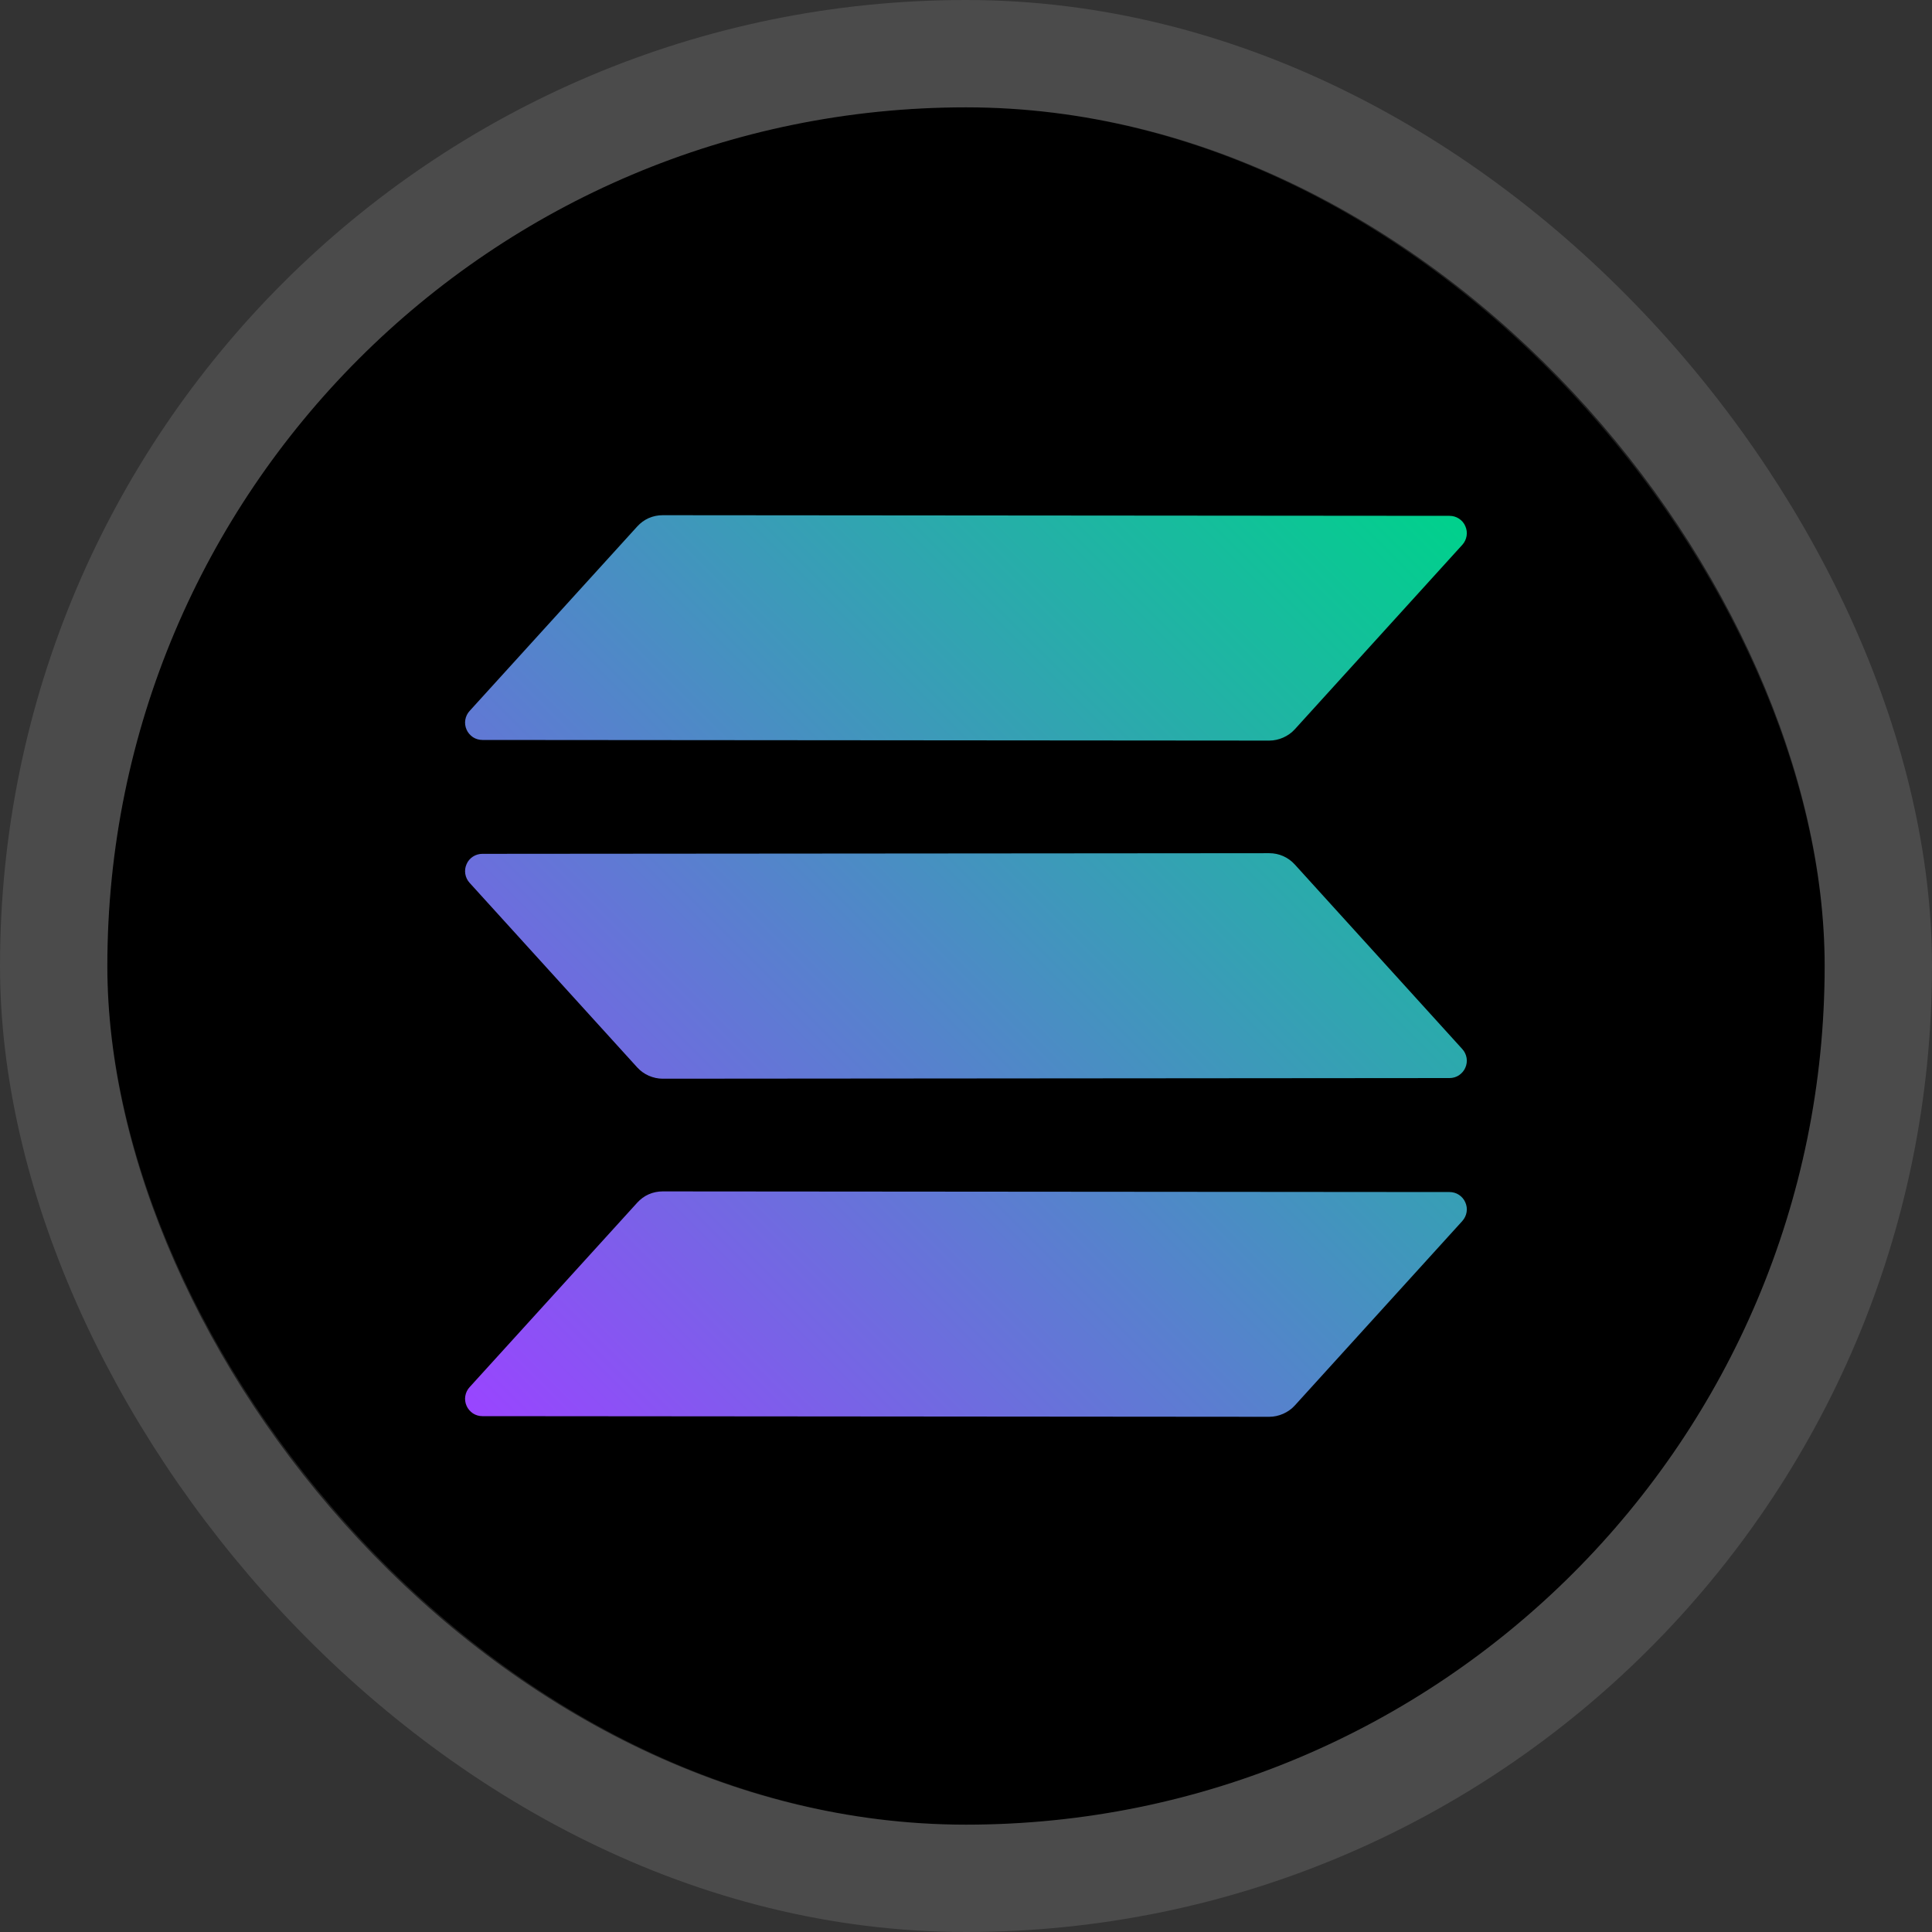 <svg width="18" height="18" viewBox="0 0 18 18" fill="none" xmlns="http://www.w3.org/2000/svg">
<rect x="0" y="0" width="18" height="18" fill="#333333" stroke="none"/>
<rect x="1" y="1" width="16" height="16" rx="8" fill="black"/>
<rect x="0.5" y="0.5" width="17" height="17" rx="8.5" stroke="white" stroke-opacity="0.12"/>
<path fill-rule="evenodd" clip-rule="evenodd" d="M5.937 11.205C5.967 11.172 6.003 11.145 6.044 11.127C6.085 11.109 6.129 11.1 6.174 11.1L13.505 11.106C13.537 11.106 13.567 11.115 13.593 11.132C13.619 11.149 13.64 11.174 13.652 11.202C13.665 11.231 13.669 11.262 13.664 11.293C13.659 11.324 13.645 11.352 13.624 11.376L12.063 13.095C12.033 13.128 11.996 13.154 11.955 13.172C11.914 13.19 11.87 13.2 11.825 13.2L4.494 13.194C4.463 13.194 4.432 13.185 4.406 13.168C4.38 13.15 4.359 13.126 4.347 13.098C4.334 13.069 4.33 13.037 4.335 13.007C4.34 12.976 4.354 12.947 4.375 12.924L5.937 11.205ZM13.624 9.774C13.645 9.797 13.659 9.826 13.664 9.857C13.669 9.887 13.665 9.919 13.652 9.948C13.64 9.976 13.619 10 13.593 10.018C13.567 10.035 13.537 10.044 13.505 10.044L6.174 10.05C6.13 10.05 6.085 10.04 6.044 10.022C6.003 10.004 5.967 9.978 5.937 9.945L4.375 8.225C4.354 8.202 4.34 8.173 4.335 8.142C4.33 8.111 4.334 8.08 4.347 8.051C4.359 8.022 4.38 7.998 4.406 7.981C4.432 7.964 4.463 7.955 4.494 7.955L11.825 7.949C11.87 7.949 11.914 7.958 11.955 7.976C11.996 7.994 12.033 8.021 12.063 8.054L13.624 9.774ZM5.937 4.905C5.967 4.872 6.003 4.845 6.044 4.827C6.085 4.809 6.129 4.8 6.174 4.8L13.505 4.806C13.537 4.806 13.567 4.815 13.593 4.832C13.619 4.849 13.64 4.873 13.652 4.902C13.665 4.931 13.669 4.962 13.664 4.993C13.659 5.024 13.645 5.053 13.624 5.076L12.063 6.795C12.033 6.828 11.996 6.854 11.955 6.872C11.914 6.89 11.87 6.9 11.825 6.9L4.494 6.894C4.463 6.894 4.432 6.885 4.406 6.868C4.38 6.85 4.359 6.826 4.347 6.798C4.334 6.769 4.33 6.737 4.335 6.707C4.34 6.676 4.354 6.647 4.375 6.624L5.937 4.905Z" fill="url(#paint0_linear_300_3248)"/>
<defs>
<linearGradient id="paint0_linear_300_3248" x1="4.617" y1="13.383" x2="13.383" y2="4.617" gradientUnits="userSpaceOnUse">
<stop stop-color="#9945FF"/>
<stop offset="0.2" stop-color="#7962E7"/>
<stop offset="1" stop-color="#00D18C"/>
</linearGradient>
</defs>
</svg>
